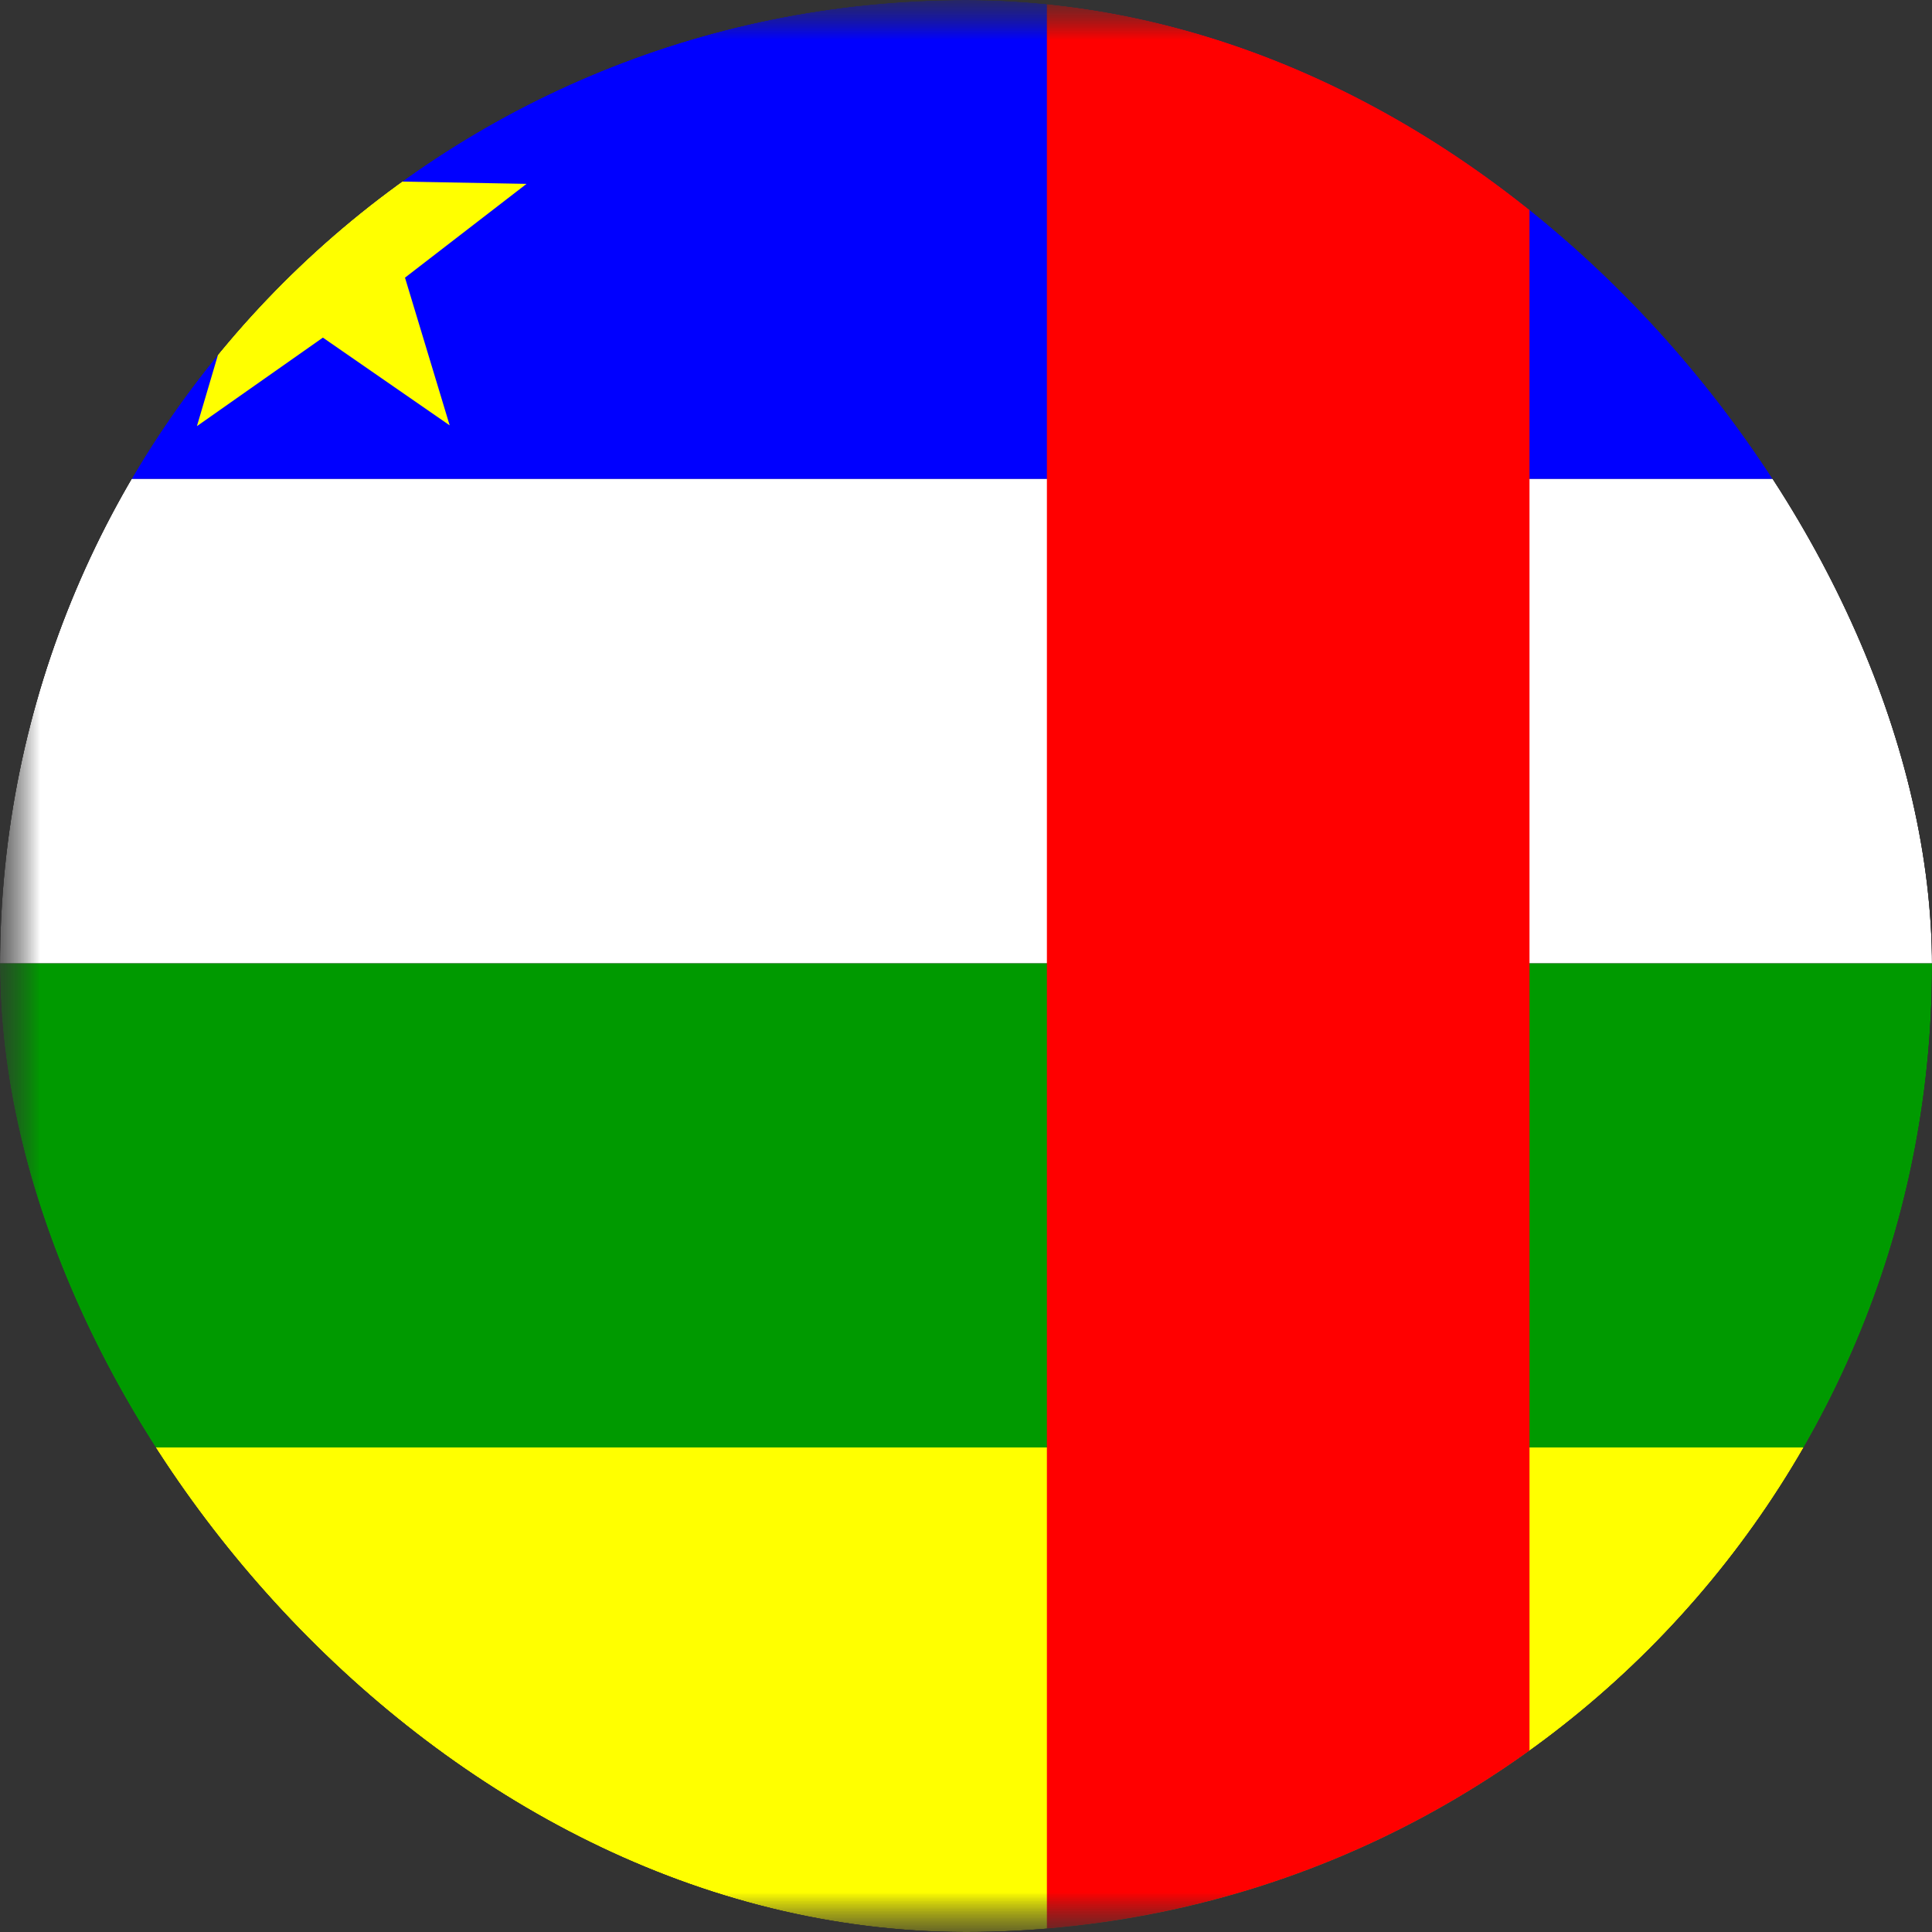 <svg width="24" height="24" viewBox="0 0 24 24" fill="none" xmlns="http://www.w3.org/2000/svg">
<rect x="0" y="0" width="24" height="24" fill="#333333" stroke="none"/>
<g clip-path="url(#clip0_69_3831)">
<g clip-path="url(#clip1_69_3831)">
<mask id="mask0_69_3831" style="mask-type:luminance" maskUnits="userSpaceOnUse" x="0" y="0" width="32" height="24">
<path d="M32 0H0V24H32V0Z" fill="white"/>
</mask>
<g mask="url(#mask0_69_3831)">
<mask id="mask1_69_3831" style="mask-type:luminance" maskUnits="userSpaceOnUse" x="0" y="0" width="32" height="24">
<path d="M0 0H32V24H0V0Z" fill="white"/>
</mask>
<g mask="url(#mask1_69_3831)">
<path fill-rule="evenodd" clip-rule="evenodd" d="M-1.98 0H33.985V5.95H-1.98V0Z" fill="#0000FF"/>
<path fill-rule="evenodd" clip-rule="evenodd" d="M-1.98 17.98H33.985V24H-1.98V17.98Z" fill="#FFFF00"/>
<path fill-rule="evenodd" clip-rule="evenodd" d="M-1.98 11.966H33.985V17.981H-1.98V11.966Z" fill="#009A00"/>
<path fill-rule="evenodd" clip-rule="evenodd" d="M-1.98 5.95H33.985V11.965H-1.98V5.95Z" fill="white"/>
<path fill-rule="evenodd" clip-rule="evenodd" d="M13.005 0.025H19V24H13.005V0.025Z" fill="#FF0000"/>
<path fill-rule="evenodd" clip-rule="evenodd" d="M5.586 5.284L4.011 4.194L2.446 5.294L2.991 3.449L1.466 2.299L3.376 2.249L4.001 0.434L4.636 2.249L6.541 2.284L5.031 3.449" fill="#FFFF00"/>
</g>
</g>
</g>
</g>
<defs>
<clipPath id="clip0_69_3831">
<rect width="24" height="24" rx="12" fill="white"/>
</clipPath>
<clipPath id="clip1_69_3831">
<rect width="32" height="24" fill="white"/>
</clipPath>
</defs>
</svg>
